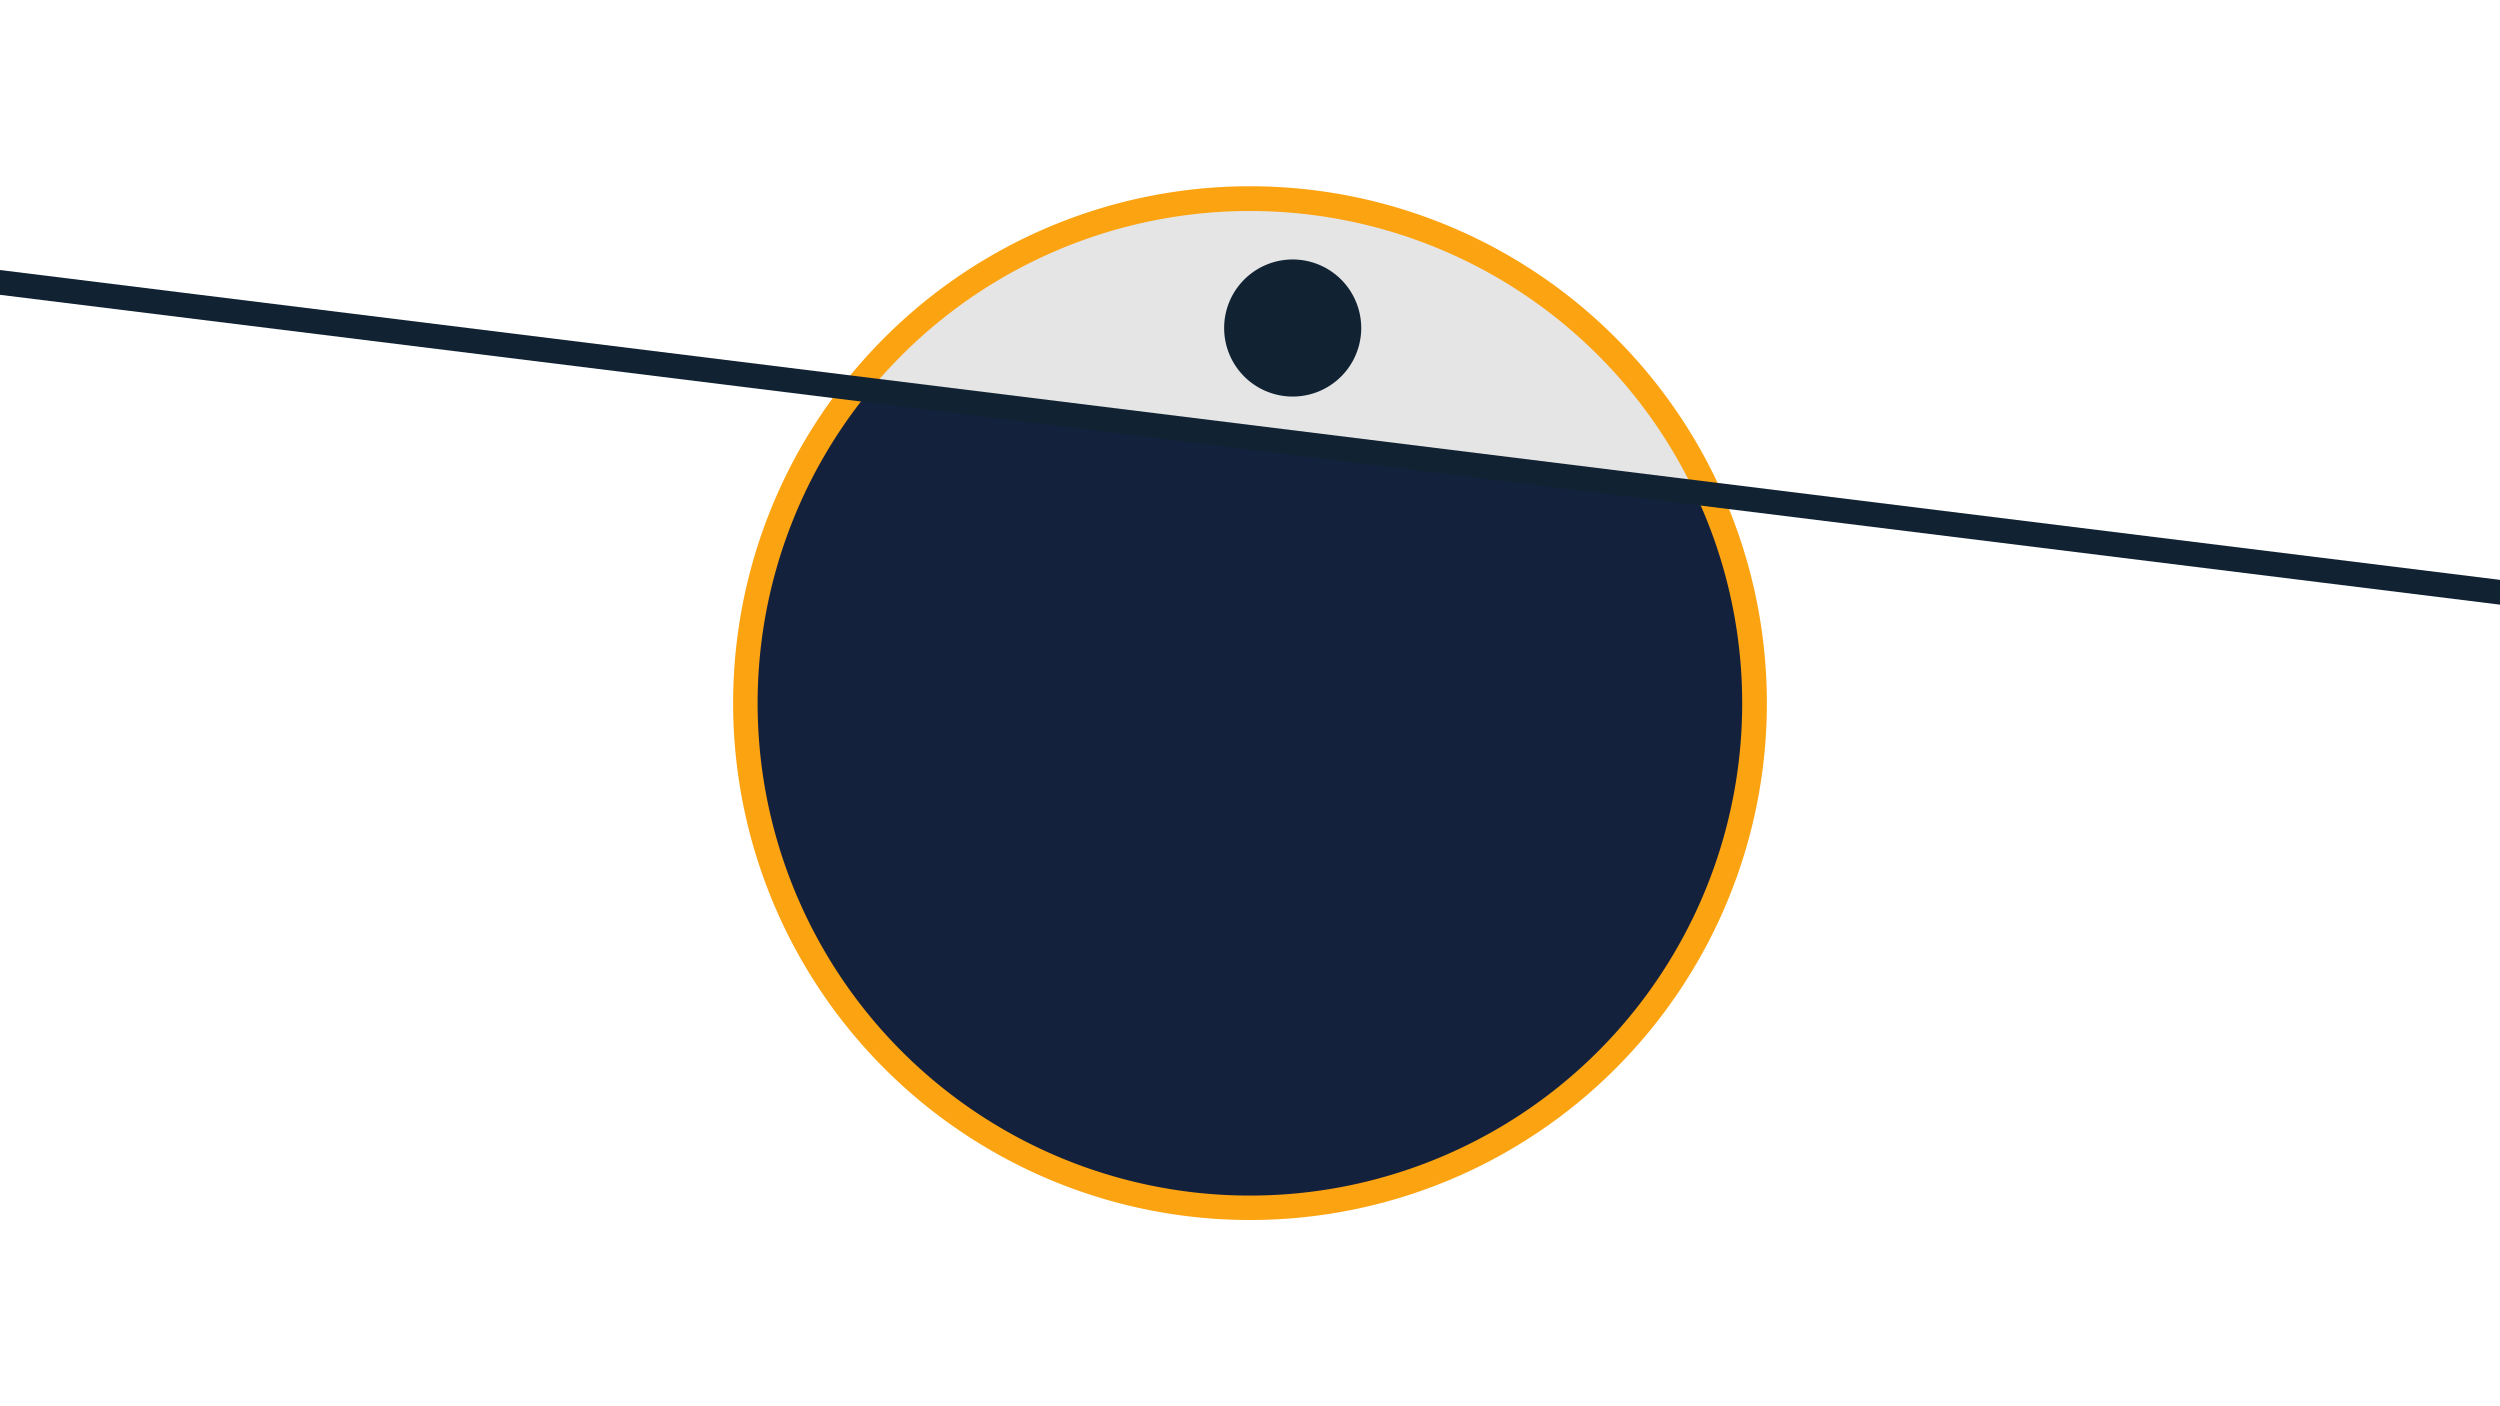 <svg width="1200" height="675" viewBox="-500 -500 1200 675" xmlns="http://www.w3.org/2000/svg"><path d="M-500-500h1200v675h-1200z" fill="#ffffff"/><path d="M100 85.6a248.1 248.1 0 1 1 0-496.2 248.1 248.1 0 0 1 0 496.2" fill="#fca311"/><path d="M313.5-263.6a236.3 236.3 0 0 0-395.9-49.1z"  fill="#e5e5e5" /><path d="M313.5-263.6a236.3 236.3 0 1 1-395.9-49.1z"  fill="#14213d" /><path d="M122.3-309.7a32.9 32.9 0 1 1 0-65.7 32.9 32.9 0 0 1 0 65.7" fill="#112233"/><path d="M-510,-365.675L710,-214.475" stroke-width="11.812" stroke="#112233" /></svg>
